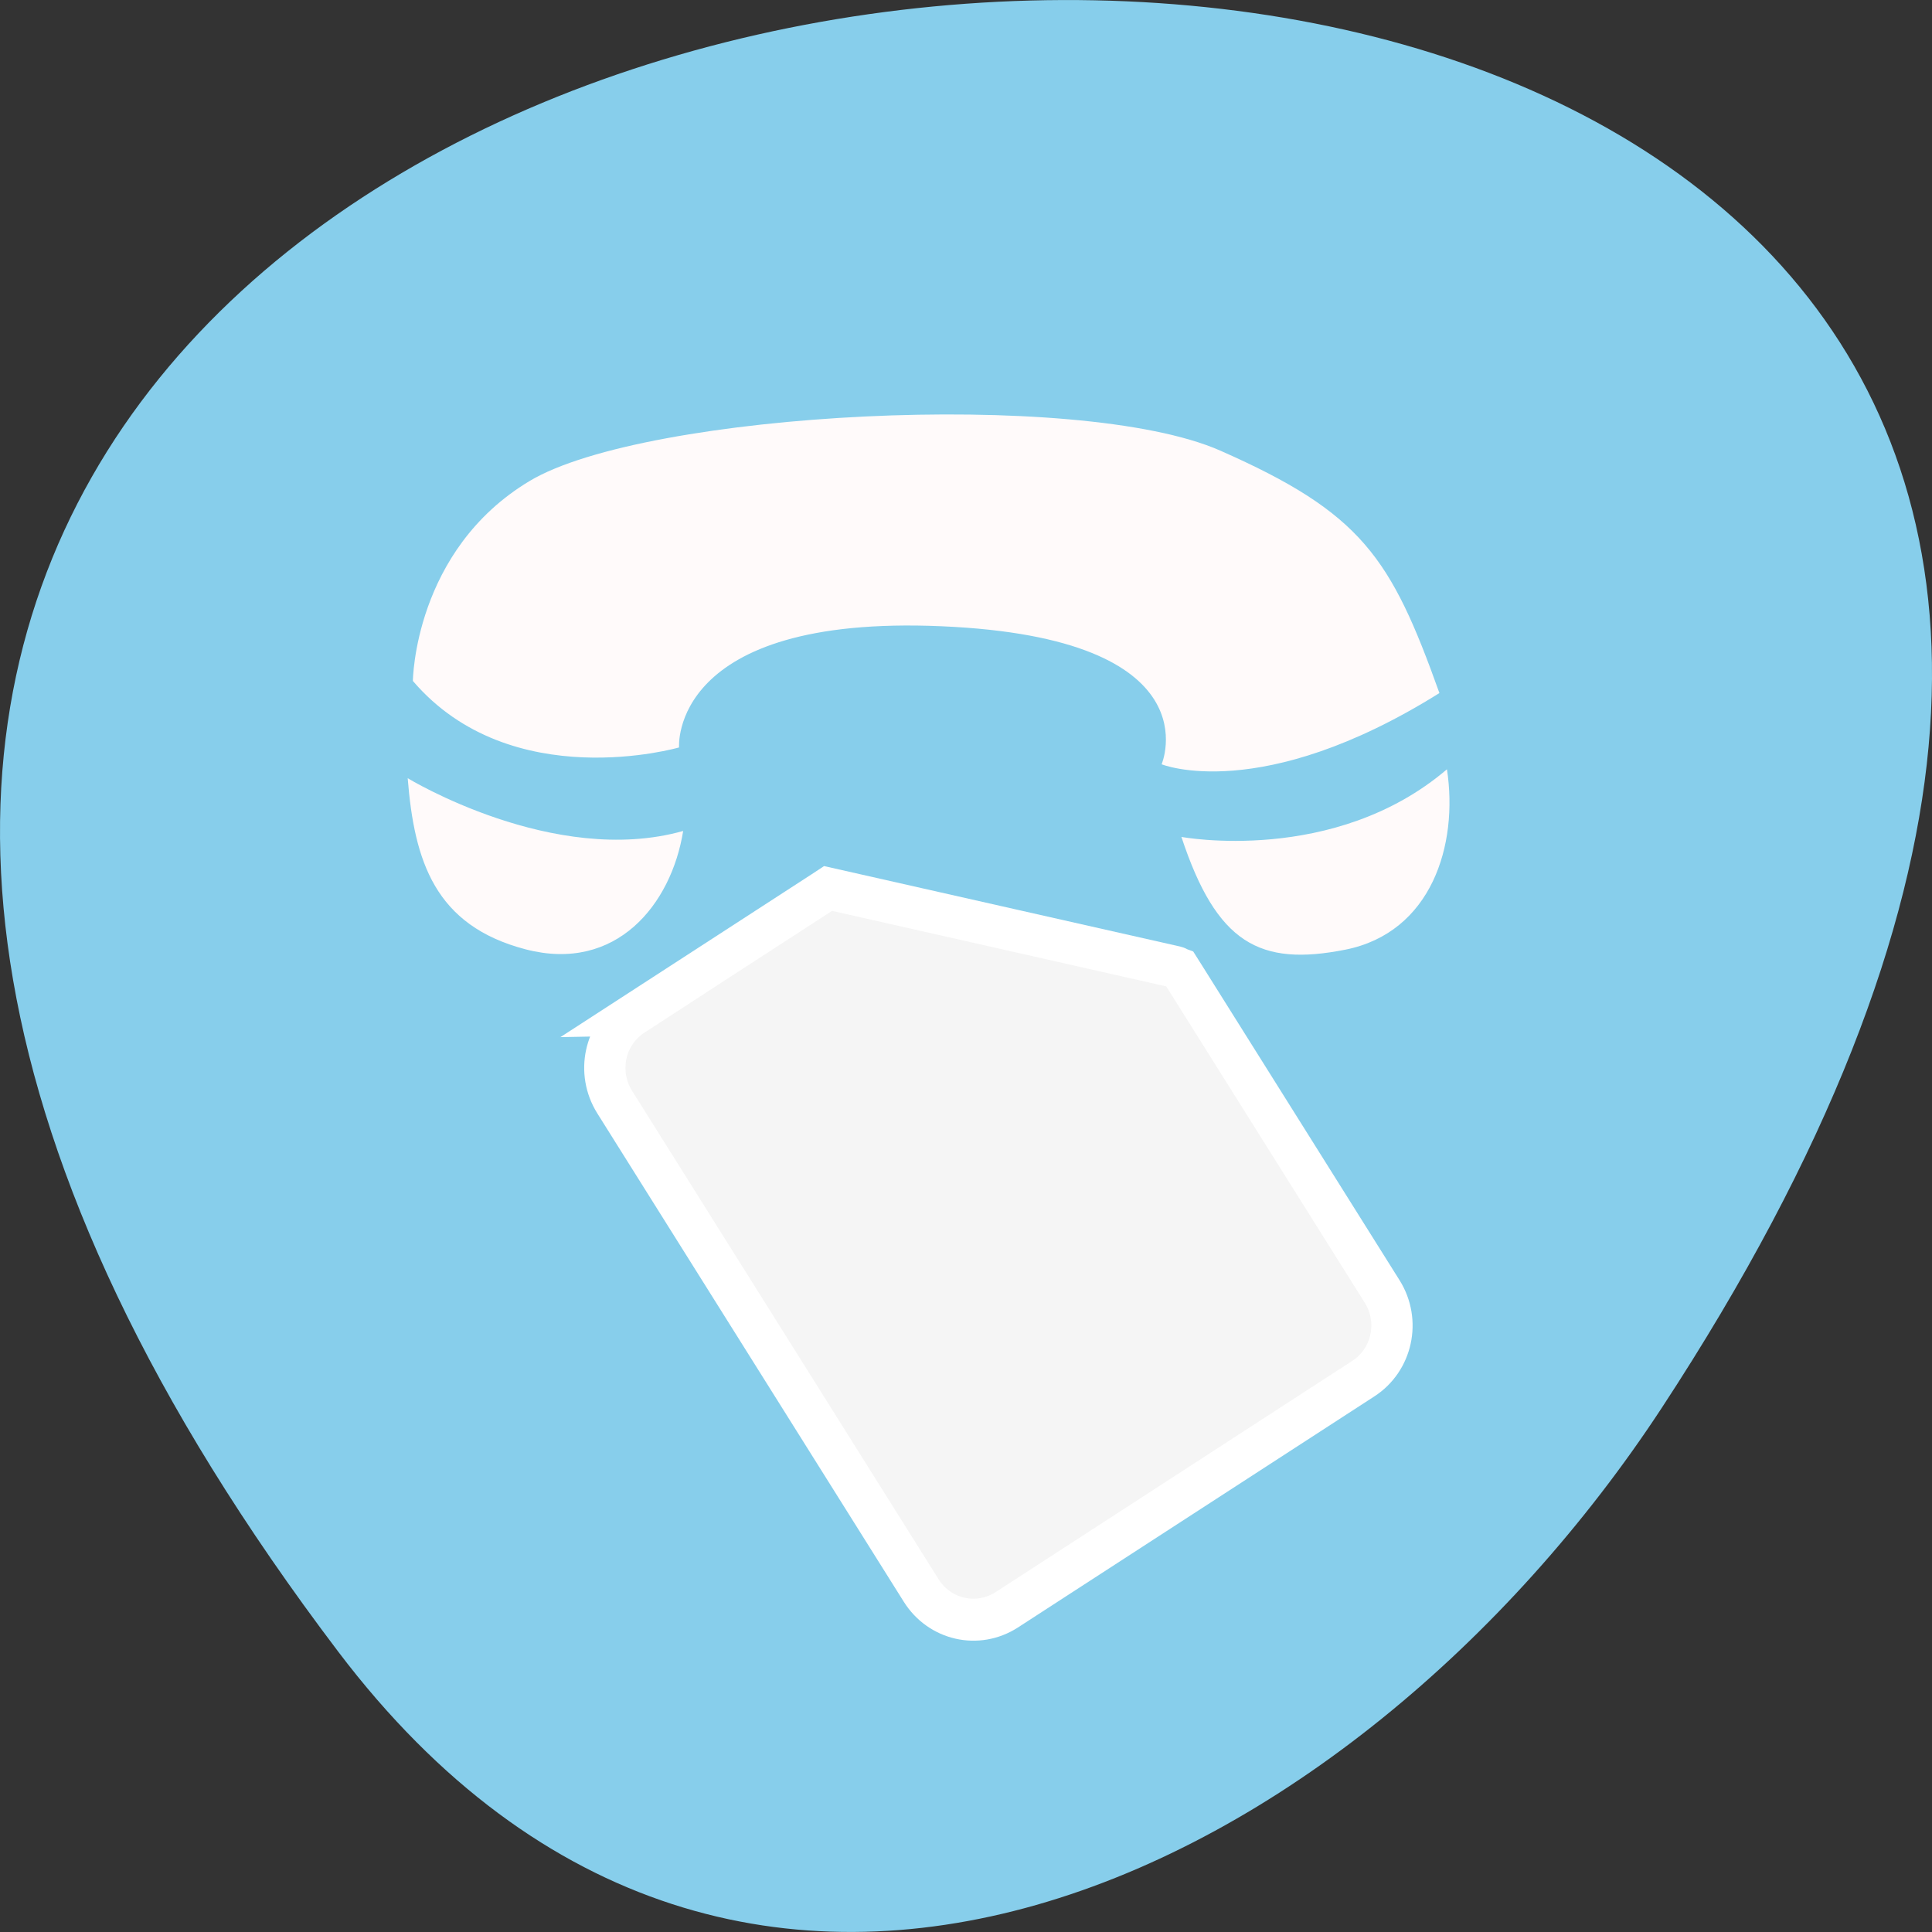 
<svg xmlns="http://www.w3.org/2000/svg" xmlns:xlink="http://www.w3.org/1999/xlink" width="48px" height="48px" viewBox="0 0 48 48" version="1.1">
<rect x="0" y="0" width="48" height="48" fill="#333333" stroke="none"/>
<g id="surface1">
<path style=" stroke:none;fill-rule:nonzero;fill:rgb(52.941%,80.784%,92.157%);fill-opacity:1;" d="M 8.406 41.039 C -29.434 -8.906 74.703 -16.004 41.285 34.98 C 33.664 46.602 18.43 54.266 8.406 41.039 Z M 8.406 41.039 "/>
<path style="fill-rule:nonzero;fill:rgb(96.078%,96.078%,96.078%);fill-opacity:1;stroke-width:8;stroke-linecap:butt;stroke-linejoin:miter;stroke:rgb(100%,100%,100%);stroke-opacity:1;stroke-miterlimit:4;" d="M 98.127 828.768 C 91.443 828.771 86.087 834.141 86.078 840.817 L 86.099 951.128 C 86.09 957.804 91.443 963.144 98.11 963.166 L 180.135 963.154 C 186.776 963.16 192.159 957.807 192.168 951.131 L 192.155 880.207 L 192.149 878.223 C 191.991 878.017 191.907 877.751 191.707 877.554 L 142.892 828.739 L 141.513 828.748 L 98.101 828.752 Z M 98.127 828.768 " transform="matrix(0.108,-0.07,0.069,0.11,-52.042,-59.085)"/>
<path style=" stroke:none;fill-rule:evenodd;fill:rgb(100%,98.039%,98.039%);fill-opacity:1;" d="M 10.125 19.332 C 10.125 19.332 13.762 21.551 16.973 20.645 C 16.68 22.473 15.309 24.172 13.059 23.586 C 10.801 22.996 10.293 21.391 10.129 19.332 Z M 29.352 20.793 C 29.352 20.793 33.145 21.504 35.949 19.113 C 36.238 21 35.559 23.168 33.426 23.594 C 31.297 24.016 30.227 23.441 29.352 20.793 Z M 28.859 18.988 C 28.859 18.988 31.32 19.996 35.762 17.219 C 34.555 13.844 33.832 12.746 30.316 11.195 C 26.801 9.648 16.035 10.23 13.16 11.949 C 10.285 13.672 10.258 16.918 10.258 16.918 C 12.703 19.777 16.871 18.57 16.871 18.57 C 16.871 18.57 16.617 15.266 23.391 15.559 C 30.203 15.852 28.859 18.992 28.859 18.992 Z M 28.859 18.988 "/>
</g>
</svg>
